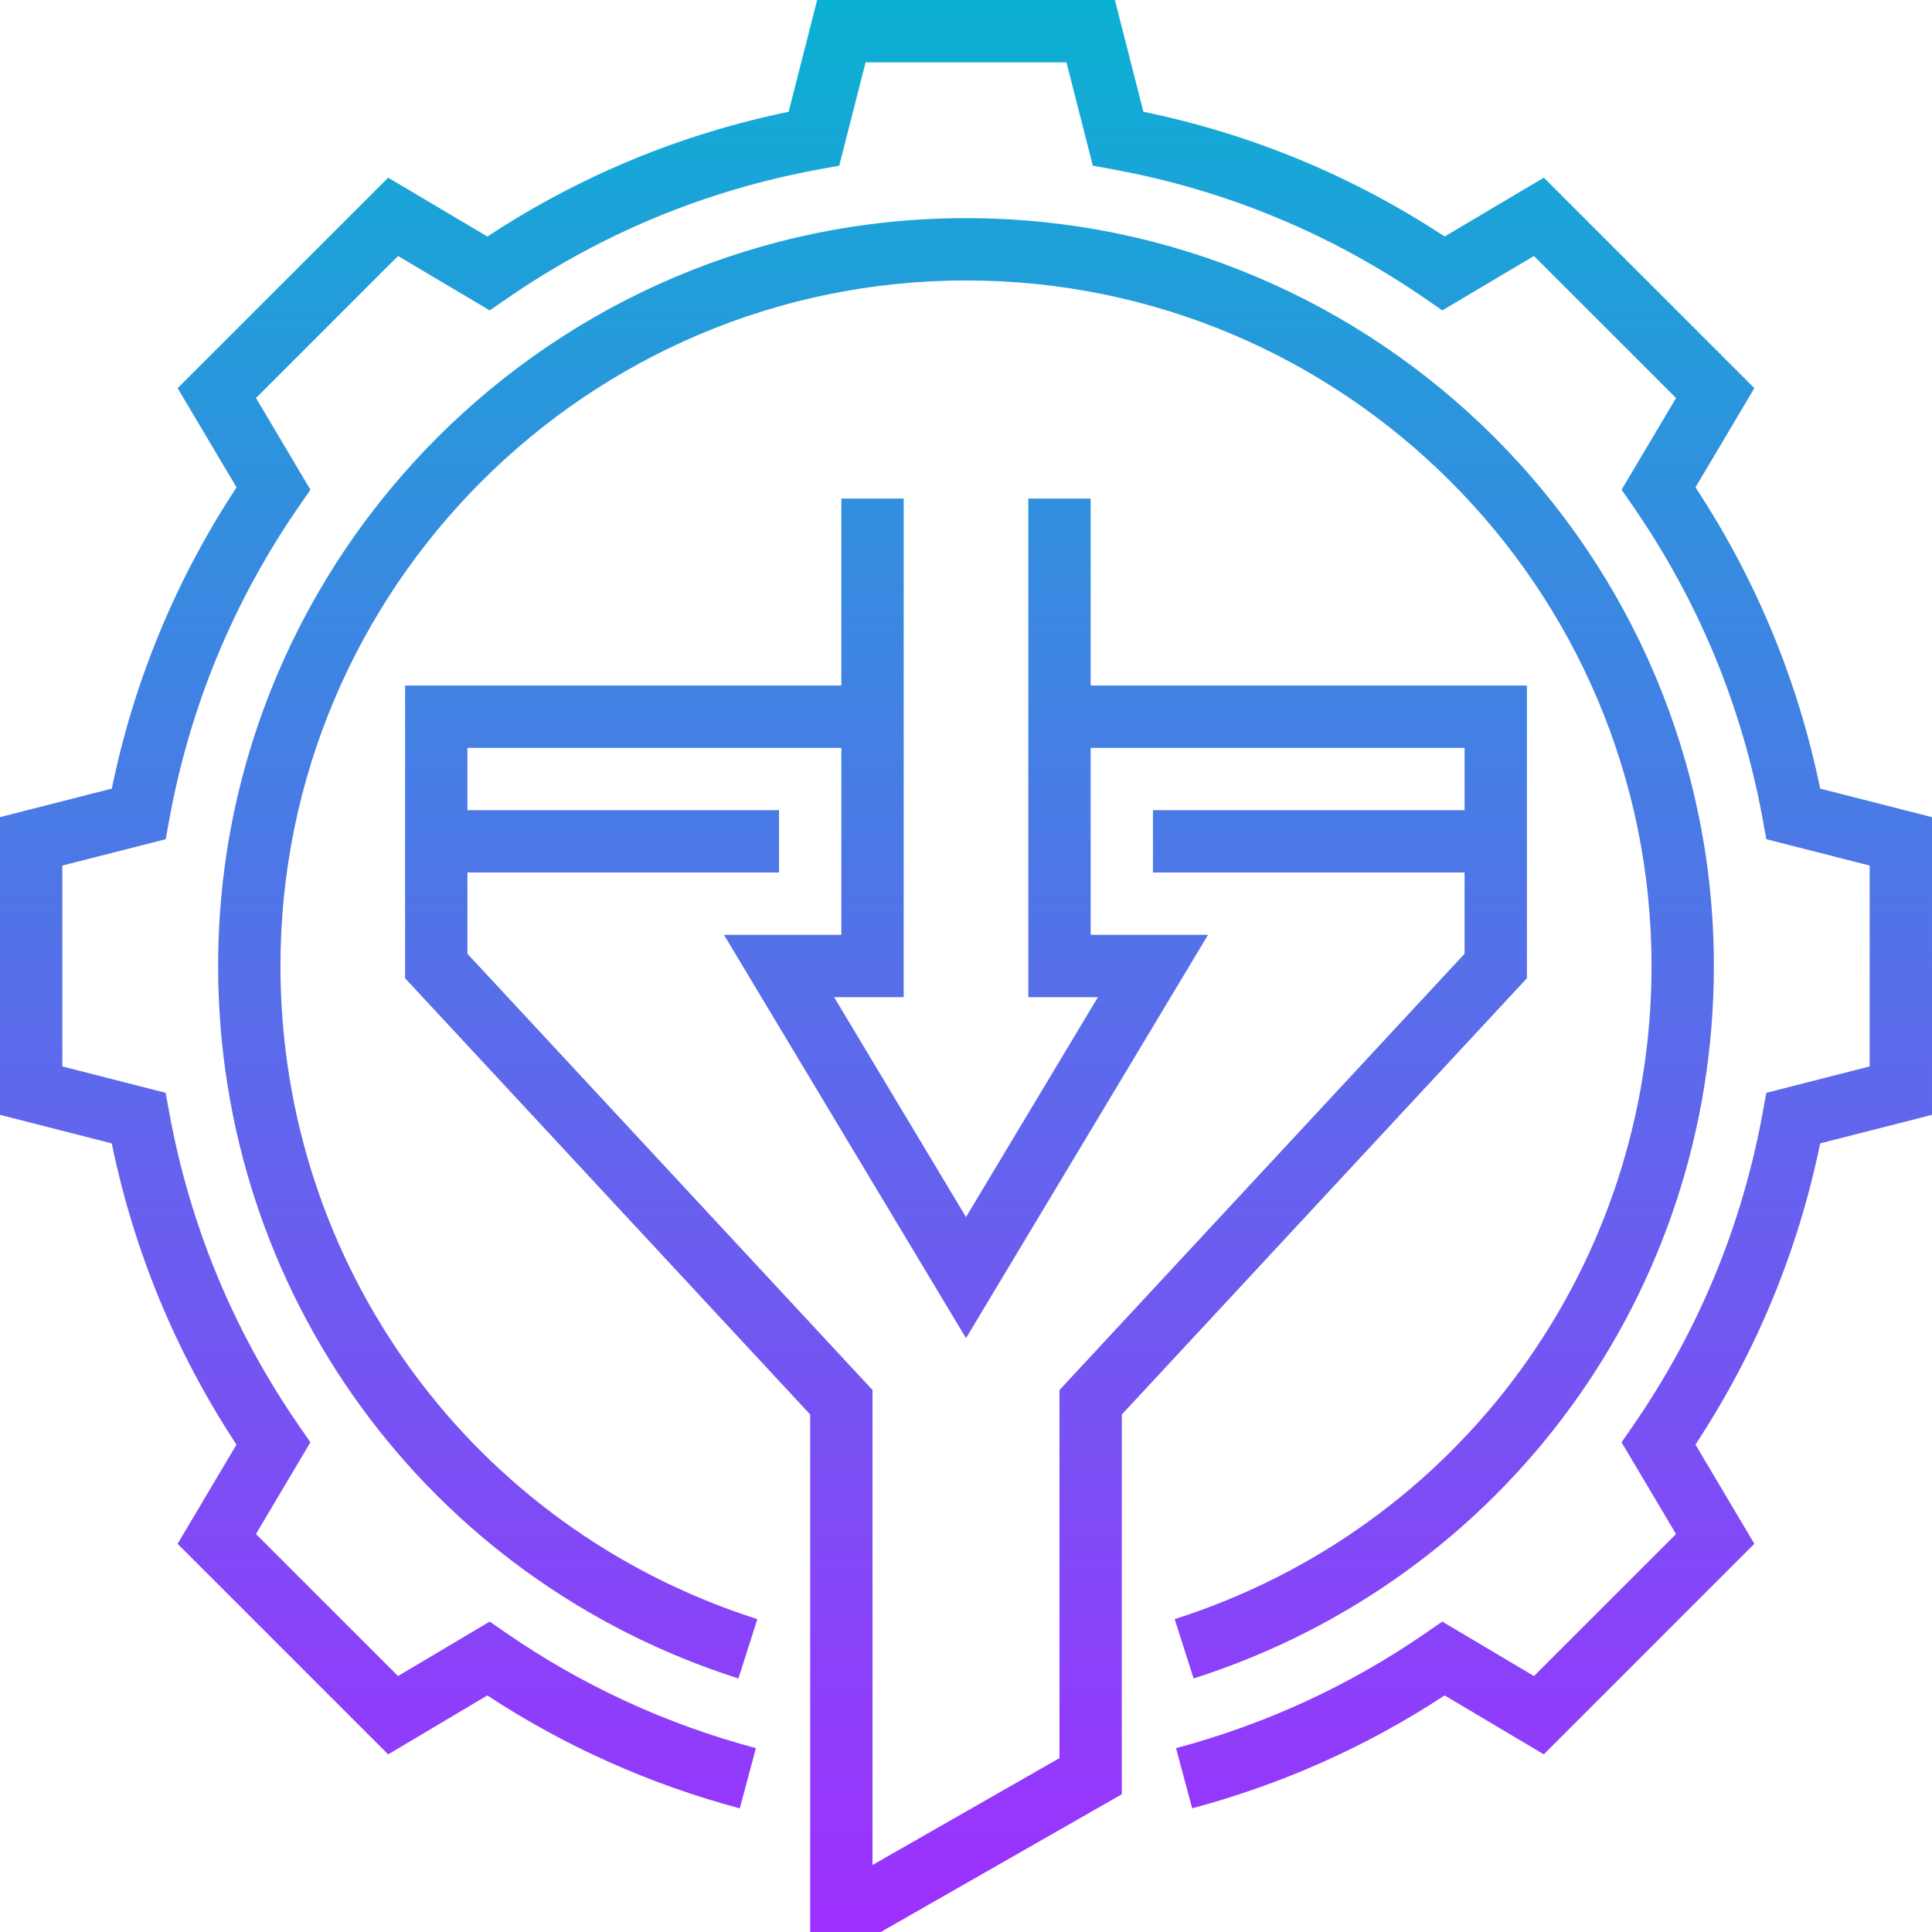 <svg height="496pt" viewBox="0 0 496 496" width="496pt" xmlns="http://www.w3.org/2000/svg" xmlns:xlink="http://www.w3.org/1999/xlink"><linearGradient id="a" gradientTransform="matrix(8 0 0 -8 -8 504)" gradientUnits="userSpaceOnUse" x1="32" x2="32" y1="1" y2="63"><stop offset="0" stop-color="#9f2fff"/><stop offset="1" stop-color="#0bb1d3"/></linearGradient><path d="m226.129 496 61.871-35.359v-97.496l104-112v-75.145h-112v-48h-16v128h17.863l-33.863 56.457-33.863-56.457h17.863v-128h-16v48h-112v75.145l104 112v132.855zm-106.129-251.145v-20.855h80v-16h-80v-16h96v48h-30.137l62.137 103.543 62.137-103.543h-30.137v-48h96v16h-80v16h80v20.855l-104 112v94.504l-48 27.434v-121.938zm347.297-42.391 28.703 7.32v76.43l-28.703 7.32c-5.711 27.723-16.465 53.688-32.023 77.336l15.117 25.465-54.055 54.055-25.465-15.125c-19.848 13.039-41.625 22.781-64.809 28.98l-4.133-15.445c23.086-6.176 44.656-16.129 64.125-29.578l4.219-2.91 23.543 13.977 36.465-36.465-13.977-23.543 2.918-4.219c16.801-24.309 28.008-51.383 33.32-80.453l.922-5.051 26.535-6.773v-51.57l-26.527-6.766-.922-5.051c-5.312-29.07-16.52-56.141-33.32-80.453l-2.918-4.219 13.977-23.543-36.473-36.465-23.535 13.969-4.219-2.91c-24.32-16.801-51.391-28.008-80.453-33.32l-5.051-.922-6.773-26.535h-51.562l-6.773 26.535-5.051.922c-29.062 5.305-56.133 16.512-80.453 33.32l-4.219 2.91-23.535-13.969-36.473 36.465 13.977 23.543-2.918 4.219c-16.801 24.312-28.008 51.375-33.32 80.453l-.922 5.051-26.535 6.766v51.57l26.527 6.773.922 5.051c5.312 29.07 16.52 56.145 33.32 80.453l2.918 4.219-13.977 23.543 36.465 36.465 23.543-13.977 4.219 2.91c19.469 13.457 41.039 23.402 64.125 29.578l-4.141 15.457c-23.18-6.203-44.953-15.945-64.809-28.984l-25.465 15.125-54.055-54.055 15.117-25.465c-15.559-23.648-26.312-49.613-32.023-77.336l-28.688-7.328v-76.43l28.703-7.328c5.711-27.723 16.473-53.688 32.023-77.336l-15.117-25.465 54.047-54.039 25.473 15.109c23.656-15.559 49.625-26.32 77.336-32.023l7.32-28.703h76.438l7.32 28.695c27.715 5.711 53.68 16.465 77.336 32.023l25.473-15.109 54.047 54.039-15.117 25.465c15.551 23.656 26.305 49.621 32.016 77.352zm-160.863 228.445-4.859-15.23c73.227-23.383 122.426-90.777 122.426-167.68 0-97.047-78.953-176-176-176s-176 78.953-176 176c0 76.902 49.199 144.297 122.434 167.68l-4.859 15.23c-79.895-25.504-133.574-99.016-133.574-182.91 0-105.871 86.137-192 192-192s192 86.129 192 192c0 83.895-53.68 157.406-133.566 182.91zm0 0" fill="url(#a)"/></svg>